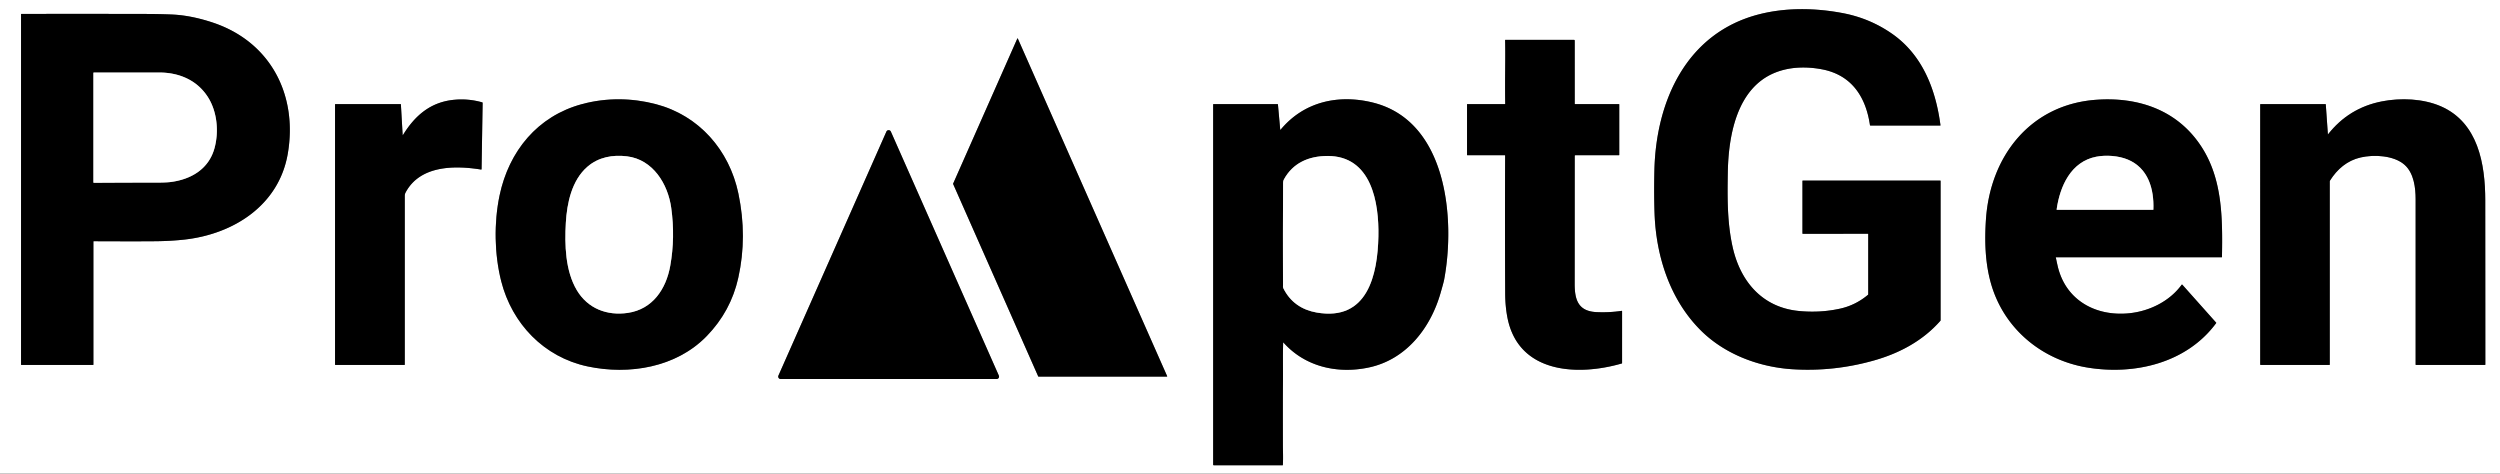 <?xml version="1.0" encoding="UTF-8" standalone="no"?>
<!DOCTYPE svg PUBLIC "-//W3C//DTD SVG 1.1//EN" "http://www.w3.org/Graphics/SVG/1.1/DTD/svg11.dtd">
<svg xmlns="http://www.w3.org/2000/svg" version="1.1" viewBox="0.00 0.00 3326.00 630.00">
<rect x="0.00" y="0.00" width="3326.00" height="630.00" fill="#333333" stroke="none"/>
<g stroke-width="2.00" fill="none" stroke-linecap="butt">
<path stroke="#808080" vector-effect="non-scaling-stroke" d="
  M 2484.99 310.99
  Q 2485.50 310.99 2485.50 311.50
  L 2485.50 391.48
  Q 2485.50 391.94 2485.15 392.24
  Q 2468.53 406.14 2447.92 410.66
  Q 2421.25 416.51 2393.01 413.72
  C 2344.19 408.89 2315.18 374.11 2305.05 328.48
  C 2297.81 295.89 2298.09 262.80 2298.66 229.44
  C 2299.49 181.44 2310.13 117.44 2361.53 96.67
  C 2381.07 88.78 2403.14 88.26 2423.99 92.22
  C 2463.35 99.69 2482.30 128.81 2487.78 166.36
  Q 2487.87 166.99 2488.51 166.99
  L 2581.25 167.01
  Q 2581.65 167.01 2581.59 166.62
  C 2575.40 119.61 2558.08 73.44 2517.28 44.98
  Q 2487.70 24.35 2451.75 17.49
  C 2415.12 10.51 2375.88 9.81 2339.70 19.20
  C 2243.17 44.26 2203.16 134.98 2201.02 226.50
  Q 2200.32 256.05 2201.20 283.18
  C 2203.04 339.96 2221.32 398.24 2262.64 439.46
  C 2294.81 471.56 2340.51 488.44 2384.75 491.23
  Q 2439.86 494.70 2493.43 479.46
  C 2527.09 469.89 2558.13 453.35 2581.43 426.84
  Q 2581.75 426.48 2581.75 426.00
  L 2581.75 240.75
  Q 2581.75 240.25 2581.25 240.25
  L 2398.50 240.25
  A 0.50 0.50 0.0 0 0 2398.00 240.75
  L 2398.00 310.51
  Q 2398.00 311.02 2398.51 311.02
  L 2484.99 310.99"
/>
<path stroke="#808080" vector-effect="non-scaling-stroke" d="
  M 124.86 320.92
  Q 185.97 321.19 207.94 320.91
  Q 228.62 320.65 246.18 318.63
  C 311.20 311.15 371.12 272.93 382.86 204.41
  C 396.29 126.02 359.69 55.41 282.81 29.94
  Q 253.68 20.29 228.00 19.28
  Q 211.11 18.62 194.18 18.58
  Q 111.38 18.39 28.47 18.54
  Q 28.00 18.54 28.00 19.02
  L 28.00 485.00
  A 0.50 0.50 0.0 0 0 28.50 485.50
  L 123.75 485.50
  Q 124.25 485.50 124.25 485.00
  L 124.25 321.53
  Q 124.25 320.92 124.86 320.92"
/>
<path stroke="#808080" vector-effect="non-scaling-stroke" d="
  M 1268.01 244.41
  A 0.35 0.35 0.0 0 0 1268.01 244.69
  L 1381.26 500.79
  A 0.35 0.35 0.0 0 0 1381.58 501.00
  L 1552.47 501.00
  A 0.35 0.35 0.0 0 0 1552.79 500.51
  L 1354.09 51.29
  A 0.35 0.35 0.0 0 0 1353.45 51.29
  L 1268.01 244.41"
/>
<path stroke="#808080" vector-effect="non-scaling-stroke" d="
  M 2001.96 138.50
  L 1952.03 138.50
  Q 1951.75 138.50 1951.75 138.78
  L 1951.75 206.00
  Q 1951.75 206.50 1952.25 206.50
  L 2001.98 206.50
  Q 2002.45 206.50 2002.45 206.97
  Q 2002.05 298.64 2002.51 390.31
  Q 2002.59 407.60 2005.49 422.49
  C 2020.00 497.01 2098.92 500.55 2157.55 483.57
  Q 2158.00 483.45 2158.00 482.98
  L 2158.01 413.99
  Q 2158.01 413.49 2157.51 413.56
  Q 2140.75 416.06 2123.82 415.23
  C 2099.37 414.04 2094.92 398.46 2094.94 377.50
  Q 2094.99 292.16 2095.01 207.48
  Q 2095.01 206.50 2096.00 206.50
  L 2153.75 206.50
  Q 2154.26 206.50 2154.26 206.00
  L 2154.26 139.00
  Q 2154.26 138.50 2153.75 138.50
  L 2095.50 138.50
  Q 2095.01 138.50 2095.01 138.00
  L 2095.00 54.25
  Q 2095.00 53.00 2093.75 53.00
  L 2002.83 53.00
  A 0.43 0.42 -90.0 0 0 2002.41 53.43
  C 2003.02 80.41 2002.00 102.46 2002.56 137.88
  Q 2002.57 138.50 2001.96 138.50"
/>
<path stroke="#808080" vector-effect="non-scaling-stroke" d="
  M 535.66 179.27
  L 533.34 138.82
  A 0.34 0.34 0.0 0 0 533.00 138.50
  L 446.25 138.50
  Q 445.75 138.50 445.75 139.00
  L 445.75 485.00
  A 0.50 0.50 0.0 0 0 446.25 485.50
  L 538.02 485.50
  A 0.48 0.48 0.0 0 0 538.50 485.02
  Q 538.50 372.74 538.50 260.54
  Q 538.50 258.16 539.54 256.19
  C 558.82 219.71 605.16 219.94 640.01 225.56
  A 0.57 0.56 5.3 0 0 640.67 225.02
  L 642.08 136.95
  Q 642.09 136.36 641.52 136.19
  Q 623.37 131.00 604.49 132.74
  C 573.27 135.61 552.34 153.29 536.25 179.42
  Q 535.72 180.27 535.66 179.27"
/>
<path stroke="#808080" vector-effect="non-scaling-stroke" d="
  M 664.64 260.07
  C 657.04 296.08 657.73 338.38 666.81 374.05
  C 681.25 430.81 723.87 475.21 781.80 487.47
  C 836.94 499.14 899.44 488.94 939.98 447.34
  Q 972.30 414.17 982.21 369.49
  Q 994.37 314.72 982.31 257.34
  C 970.23 199.82 930.04 153.62 872.53 138.57
  C 840.31 130.14 806.57 129.85 774.38 138.50
  C 715.10 154.44 677.06 201.17 664.64 260.07"
/>
<path stroke="#808080" vector-effect="non-scaling-stroke" d="
  M 1703.17 172.21
  L 1700.16 138.94
  Q 1700.12 138.50 1699.68 138.50
  L 1614.50 138.50
  A 0.50 0.50 0.0 0 0 1614.00 139.00
  L 1614.00 618.00
  Q 1614.00 618.99 1615.00 618.99
  L 1706.27 619.02
  Q 1706.70 619.02 1706.72 618.59
  C 1707.25 609.71 1706.77 598.45 1706.76 592.06
  Q 1706.63 529.35 1706.83 512.06
  C 1707.07 490.72 1706.51 473.42 1707.12 455.96
  Q 1707.15 455.29 1707.60 455.79
  C 1736.47 488.17 1779.83 497.71 1821.26 488.85
  C 1870.26 478.38 1902.54 437.40 1916.16 390.98
  Q 1920.51 376.15 1921.29 372.00
  C 1936.24 292.19 1925.78 160.76 1826.08 136.37
  C 1780.48 125.21 1734.69 135.28 1703.86 172.42
  Q 1703.26 173.15 1703.17 172.21"
/>
<path stroke="#808080" vector-effect="non-scaling-stroke" d="
  M 2734.99 342.37
  A 0.10 0.10 0.0 0 1 2735.09 342.25
  L 2955.71 342.25
  Q 2956.10 342.25 2956.11 341.86
  C 2956.94 290.70 2957.00 238.29 2928.50 194.76
  C 2897.14 146.87 2845.79 128.85 2789.45 132.70
  C 2701.28 138.73 2647.62 207.83 2642.09 292.27
  C 2640.25 320.27 2640.96 348.80 2648.48 376.01
  C 2665.25 436.75 2716.10 479.14 2777.74 489.08
  C 2840.18 499.15 2909.13 483.07 2948.44 429.77
  A 0.36 0.36 0.0 0 0 2948.42 429.32
  L 2903.41 378.82
  A 0.62 0.61 -47.7 0 0 2902.46 378.87
  C 2886.39 400.89 2859.75 413.94 2833.03 416.73
  C 2788.26 421.40 2747.68 399.45 2737.35 353.23
  Q 2736.14 347.84 2734.99 342.37"
/>
<path stroke="#808080" vector-effect="non-scaling-stroke" d="
  M 3097.00 178.50
  L 3094.22 138.97
  Q 3094.18 138.50 3093.71 138.50
  L 3007.50 138.50
  Q 3006.99 138.50 3006.99 139.01
  L 3007.00 484.88
  Q 3007.00 485.50 3007.63 485.50
  L 3099.00 485.50
  Q 3099.50 485.50 3099.50 485.00
  L 3099.50 241.26
  Q 3099.50 240.77 3099.76 240.35
  C 3109.41 224.95 3122.77 213.56 3140.60 209.47
  C 3158.38 205.40 3184.92 206.63 3199.15 219.36
  C 3211.48 230.40 3213.76 249.89 3213.76 265.25
  Q 3213.73 375.11 3213.76 485.00
  Q 3213.76 485.50 3214.26 485.50
  L 3305.98 485.50
  Q 3306.49 485.50 3306.49 484.99
  Q 3306.56 375.65 3306.38 266.31
  C 3306.30 218.30 3296.94 163.25 3247.63 141.57
  C 3223.87 131.12 3193.83 129.99 3168.67 134.94
  Q 3124.93 143.53 3097.33 178.60
  Q 3097.04 178.98 3097.00 178.50"
/>
<path stroke="#808080" vector-effect="non-scaling-stroke" d="
  M 1035.63 499.70
  A 3.24 3.24 0.0 0 0 1038.60 504.25
  L 1325.88 504.25
  A 3.24 3.24 0.0 0 0 1328.85 499.70
  L 1185.20 175.10
  A 3.24 3.24 0.0 0 0 1179.28 175.10
  L 1035.63 499.70"
/>
<path stroke="#808080" vector-effect="non-scaling-stroke" d="
  M 285.33 197.30
  C 291.50 175.05 288.92 148.16 276.37 128.78
  C 261.81 106.30 237.88 96.48 211.75 96.47
  Q 168.14 96.46 124.73 96.53
  A 0.48 0.48 0.0 0 0 124.25 97.01
  L 124.25 242.45
  A 0.78 0.78 0.0 0 0 125.03 243.23
  Q 166.13 242.93 207.18 242.96
  Q 220.80 242.97 227.14 242.15
  C 254.11 238.66 277.64 225.03 285.33 197.30"
/>
<path stroke="#808080" vector-effect="non-scaling-stroke" d="
  M 752.77 296.40
  C 751.10 325.38 751.99 360.20 767.38 386.07
  C 781.97 410.58 807.71 420.36 835.30 416.28
  C 868.33 411.41 886.21 384.43 891.70 353.69
  Q 898.47 315.85 893.01 276.50
  C 888.62 244.88 868.86 212.27 834.25 207.98
  C 815.01 205.59 796.16 209.07 781.44 221.85
  C 760.56 239.96 754.28 270.31 752.77 296.40"
/>
<path stroke="#808080" vector-effect="non-scaling-stroke" d="
  M 1707.02 243.05
  C 1706.89 288.36 1706.62 333.67 1706.93 379.00
  C 1706.94 380.75 1706.62 382.03 1707.42 383.62
  C 1716.53 401.83 1731.75 412.25 1751.44 415.75
  C 1819.77 427.86 1832.76 365.05 1833.83 314.52
  C 1834.78 269.64 1824.74 207.16 1765.80 207.50
  C 1741.38 207.64 1720.16 216.57 1708.09 238.75
  Q 1707.03 240.70 1707.02 243.05"
/>
<path stroke="#808080" vector-effect="non-scaling-stroke" d="
  M 2736.50 279.12
  L 2864.50 279.15
  Q 2864.85 279.15 2864.86 278.76
  C 2865.91 251.22 2857.88 223.67 2830.99 212.36
  C 2818.66 207.18 2802.13 205.96 2788.99 208.48
  C 2754.97 215.03 2740.45 247.99 2736.14 278.71
  Q 2736.09 279.12 2736.50 279.12"
/>
</g>
<path fill="#ffffff" d="
  M 0.00 0.00
  L 3326.00 0.00
  L 3326.00 630.00
  L 0.00 630.00
  L 0.00 0.00
  Z
  M 2484.99 310.99
  Q 2485.50 310.99 2485.50 311.50
  L 2485.50 391.48
  Q 2485.50 391.94 2485.15 392.24
  Q 2468.53 406.14 2447.92 410.66
  Q 2421.25 416.51 2393.01 413.72
  C 2344.19 408.89 2315.18 374.11 2305.05 328.48
  C 2297.81 295.89 2298.09 262.80 2298.66 229.44
  C 2299.49 181.44 2310.13 117.44 2361.53 96.67
  C 2381.07 88.78 2403.14 88.26 2423.99 92.22
  C 2463.35 99.69 2482.30 128.81 2487.78 166.36
  Q 2487.87 166.99 2488.51 166.99
  L 2581.25 167.01
  Q 2581.65 167.01 2581.59 166.62
  C 2575.40 119.61 2558.08 73.44 2517.28 44.98
  Q 2487.70 24.35 2451.75 17.49
  C 2415.12 10.51 2375.88 9.81 2339.70 19.20
  C 2243.17 44.26 2203.16 134.98 2201.02 226.50
  Q 2200.32 256.05 2201.20 283.18
  C 2203.04 339.96 2221.32 398.24 2262.64 439.46
  C 2294.81 471.56 2340.51 488.44 2384.75 491.23
  Q 2439.86 494.70 2493.43 479.46
  C 2527.09 469.89 2558.13 453.35 2581.43 426.84
  Q 2581.75 426.48 2581.75 426.00
  L 2581.75 240.75
  Q 2581.75 240.25 2581.25 240.25
  L 2398.50 240.25
  A 0.50 0.50 0.0 0 0 2398.00 240.75
  L 2398.00 310.51
  Q 2398.00 311.02 2398.51 311.02
  L 2484.99 310.99
  Z
  M 124.86 320.92
  Q 185.97 321.19 207.94 320.91
  Q 228.62 320.65 246.18 318.63
  C 311.20 311.15 371.12 272.93 382.86 204.41
  C 396.29 126.02 359.69 55.41 282.81 29.94
  Q 253.68 20.29 228.00 19.28
  Q 211.11 18.62 194.18 18.58
  Q 111.38 18.39 28.47 18.54
  Q 28.00 18.54 28.00 19.02
  L 28.00 485.00
  A 0.50 0.50 0.0 0 0 28.50 485.50
  L 123.75 485.50
  Q 124.25 485.50 124.25 485.00
  L 124.25 321.53
  Q 124.25 320.92 124.86 320.92
  Z
  M 1268.01 244.41
  A 0.35 0.35 0.0 0 0 1268.01 244.69
  L 1381.26 500.79
  A 0.35 0.35 0.0 0 0 1381.58 501.00
  L 1552.47 501.00
  A 0.35 0.35 0.0 0 0 1552.79 500.51
  L 1354.09 51.29
  A 0.35 0.35 0.0 0 0 1353.45 51.29
  L 1268.01 244.41
  Z
  M 2001.96 138.50
  L 1952.03 138.50
  Q 1951.75 138.50 1951.75 138.78
  L 1951.75 206.00
  Q 1951.75 206.50 1952.25 206.50
  L 2001.98 206.50
  Q 2002.45 206.50 2002.45 206.97
  Q 2002.05 298.64 2002.51 390.31
  Q 2002.59 407.60 2005.49 422.49
  C 2020.00 497.01 2098.92 500.55 2157.55 483.57
  Q 2158.00 483.45 2158.00 482.98
  L 2158.01 413.99
  Q 2158.01 413.49 2157.51 413.56
  Q 2140.75 416.06 2123.82 415.23
  C 2099.37 414.04 2094.92 398.46 2094.94 377.50
  Q 2094.99 292.16 2095.01 207.48
  Q 2095.01 206.50 2096.00 206.50
  L 2153.75 206.50
  Q 2154.26 206.50 2154.26 206.00
  L 2154.26 139.00
  Q 2154.26 138.50 2153.75 138.50
  L 2095.50 138.50
  Q 2095.01 138.50 2095.01 138.00
  L 2095.00 54.25
  Q 2095.00 53.00 2093.75 53.00
  L 2002.83 53.00
  A 0.43 0.42 -90.0 0 0 2002.41 53.43
  C 2003.02 80.41 2002.00 102.46 2002.56 137.88
  Q 2002.57 138.50 2001.96 138.50
  Z
  M 535.66 179.27
  L 533.34 138.82
  A 0.34 0.34 0.0 0 0 533.00 138.50
  L 446.25 138.50
  Q 445.75 138.50 445.75 139.00
  L 445.75 485.00
  A 0.50 0.50 0.0 0 0 446.25 485.50
  L 538.02 485.50
  A 0.48 0.48 0.0 0 0 538.50 485.02
  Q 538.50 372.74 538.50 260.54
  Q 538.50 258.16 539.54 256.19
  C 558.82 219.71 605.16 219.94 640.01 225.56
  A 0.57 0.56 5.3 0 0 640.67 225.02
  L 642.08 136.95
  Q 642.09 136.36 641.52 136.19
  Q 623.37 131.00 604.49 132.74
  C 573.27 135.61 552.34 153.29 536.25 179.42
  Q 535.72 180.27 535.66 179.27
  Z
  M 664.64 260.07
  C 657.04 296.08 657.73 338.38 666.81 374.05
  C 681.25 430.81 723.87 475.21 781.80 487.47
  C 836.94 499.14 899.44 488.94 939.98 447.34
  Q 972.30 414.17 982.21 369.49
  Q 994.37 314.72 982.31 257.34
  C 970.23 199.82 930.04 153.62 872.53 138.57
  C 840.31 130.14 806.57 129.85 774.38 138.50
  C 715.10 154.44 677.06 201.17 664.64 260.07
  Z
  M 1703.17 172.21
  L 1700.16 138.94
  Q 1700.12 138.50 1699.68 138.50
  L 1614.50 138.50
  A 0.50 0.50 0.0 0 0 1614.00 139.00
  L 1614.00 618.00
  Q 1614.00 618.99 1615.00 618.99
  L 1706.27 619.02
  Q 1706.70 619.02 1706.72 618.59
  C 1707.25 609.71 1706.77 598.45 1706.76 592.06
  Q 1706.63 529.35 1706.83 512.06
  C 1707.07 490.72 1706.51 473.42 1707.12 455.96
  Q 1707.15 455.29 1707.60 455.79
  C 1736.47 488.17 1779.83 497.71 1821.26 488.85
  C 1870.26 478.38 1902.54 437.40 1916.16 390.98
  Q 1920.51 376.15 1921.29 372.00
  C 1936.24 292.19 1925.78 160.76 1826.08 136.37
  C 1780.48 125.21 1734.69 135.28 1703.86 172.42
  Q 1703.26 173.15 1703.17 172.21
  Z
  M 2734.99 342.37
  A 0.10 0.10 0.0 0 1 2735.09 342.25
  L 2955.71 342.25
  Q 2956.10 342.25 2956.11 341.86
  C 2956.94 290.70 2957.00 238.29 2928.50 194.76
  C 2897.14 146.87 2845.79 128.85 2789.45 132.70
  C 2701.28 138.73 2647.62 207.83 2642.09 292.27
  C 2640.25 320.27 2640.96 348.80 2648.48 376.01
  C 2665.25 436.75 2716.10 479.14 2777.74 489.08
  C 2840.18 499.15 2909.13 483.07 2948.44 429.77
  A 0.36 0.36 0.0 0 0 2948.42 429.32
  L 2903.41 378.82
  A 0.62 0.61 -47.7 0 0 2902.46 378.87
  C 2886.39 400.89 2859.75 413.94 2833.03 416.73
  C 2788.26 421.40 2747.68 399.45 2737.35 353.23
  Q 2736.14 347.84 2734.99 342.37
  Z
  M 3097.00 178.50
  L 3094.22 138.97
  Q 3094.18 138.50 3093.71 138.50
  L 3007.50 138.50
  Q 3006.99 138.50 3006.99 139.01
  L 3007.00 484.88
  Q 3007.00 485.50 3007.63 485.50
  L 3099.00 485.50
  Q 3099.50 485.50 3099.50 485.00
  L 3099.50 241.26
  Q 3099.50 240.77 3099.76 240.35
  C 3109.41 224.95 3122.77 213.56 3140.60 209.47
  C 3158.38 205.40 3184.92 206.63 3199.15 219.36
  C 3211.48 230.40 3213.76 249.89 3213.76 265.25
  Q 3213.73 375.11 3213.76 485.00
  Q 3213.76 485.50 3214.26 485.50
  L 3305.98 485.50
  Q 3306.49 485.50 3306.49 484.99
  Q 3306.56 375.65 3306.38 266.31
  C 3306.30 218.30 3296.94 163.25 3247.63 141.57
  C 3223.87 131.12 3193.83 129.99 3168.67 134.94
  Q 3124.93 143.53 3097.33 178.60
  Q 3097.04 178.98 3097.00 178.50
  Z
  M 1035.63 499.70
  A 3.24 3.24 0.0 0 0 1038.60 504.25
  L 1325.88 504.25
  A 3.24 3.24 0.0 0 0 1328.85 499.70
  L 1185.20 175.10
  A 3.24 3.24 0.0 0 0 1179.28 175.10
  L 1035.63 499.70
  Z"
/>
<path fill="#000000" d="
  M 2484.99 310.99
  L 2398.51 311.02
  Q 2398.00 311.02 2398.00 310.51
  L 2398.00 240.75
  A 0.50 0.50 0.0 0 1 2398.50 240.25
  L 2581.25 240.25
  Q 2581.75 240.25 2581.75 240.75
  L 2581.75 426.00
  Q 2581.75 426.48 2581.43 426.84
  C 2558.13 453.35 2527.09 469.89 2493.43 479.46
  Q 2439.86 494.70 2384.75 491.23
  C 2340.51 488.44 2294.81 471.56 2262.64 439.46
  C 2221.32 398.24 2203.04 339.96 2201.20 283.18
  Q 2200.32 256.05 2201.02 226.50
  C 2203.16 134.98 2243.17 44.26 2339.70 19.20
  C 2375.88 9.81 2415.12 10.51 2451.75 17.49
  Q 2487.70 24.35 2517.28 44.98
  C 2558.08 73.44 2575.40 119.61 2581.59 166.62
  Q 2581.65 167.01 2581.25 167.01
  L 2488.51 166.99
  Q 2487.87 166.99 2487.78 166.36
  C 2482.30 128.81 2463.35 99.69 2423.99 92.22
  C 2403.14 88.26 2381.07 88.78 2361.53 96.67
  C 2310.13 117.44 2299.49 181.44 2298.66 229.44
  C 2298.09 262.80 2297.81 295.89 2305.05 328.48
  C 2315.18 374.11 2344.19 408.89 2393.01 413.72
  Q 2421.25 416.51 2447.92 410.66
  Q 2468.53 406.14 2485.15 392.24
  Q 2485.50 391.94 2485.50 391.48
  L 2485.50 311.50
  Q 2485.50 310.99 2484.99 310.99
  Z"
/>
<path fill="#000000" d="
  M 124.25 321.53
  L 124.25 485.00
  Q 124.25 485.50 123.75 485.50
  L 28.50 485.50
  A 0.50 0.50 0.0 0 1 28.00 485.00
  L 28.00 19.02
  Q 28.00 18.54 28.47 18.54
  Q 111.38 18.39 194.18 18.58
  Q 211.11 18.62 228.00 19.28
  Q 253.68 20.29 282.81 29.94
  C 359.69 55.41 396.29 126.02 382.86 204.41
  C 371.12 272.93 311.20 311.15 246.18 318.63
  Q 228.62 320.65 207.94 320.91
  Q 185.97 321.19 124.86 320.92
  Q 124.25 320.92 124.25 321.53
  Z
  M 285.33 197.30
  C 291.50 175.05 288.92 148.16 276.37 128.78
  C 261.81 106.30 237.88 96.48 211.75 96.47
  Q 168.14 96.46 124.73 96.53
  A 0.48 0.48 0.0 0 0 124.25 97.01
  L 124.25 242.45
  A 0.78 0.78 0.0 0 0 125.03 243.23
  Q 166.13 242.93 207.18 242.96
  Q 220.80 242.97 227.14 242.15
  C 254.11 238.66 277.64 225.03 285.33 197.30
  Z"
/>
<path fill="#000000" d="
  M 1268.01 244.41
  L 1353.45 51.29
  A 0.35 0.35 0.0 0 1 1354.09 51.29
  L 1552.79 500.51
  A 0.35 0.35 0.0 0 1 1552.47 501.00
  L 1381.58 501.00
  A 0.35 0.35 0.0 0 1 1381.26 500.79
  L 1268.01 244.69
  A 0.35 0.35 0.0 0 1 1268.01 244.41
  Z"
/>
<path fill="#000000" d="
  M 2002.56 137.88
  C 2002.00 102.46 2003.02 80.41 2002.41 53.43
  A 0.43 0.42 -90.0 0 1 2002.83 53.00
  L 2093.75 53.00
  Q 2095.00 53.00 2095.00 54.25
  L 2095.01 138.00
  Q 2095.01 138.50 2095.50 138.50
  L 2153.75 138.50
  Q 2154.26 138.50 2154.26 139.00
  L 2154.26 206.00
  Q 2154.26 206.50 2153.75 206.50
  L 2096.00 206.50
  Q 2095.01 206.50 2095.01 207.48
  Q 2094.99 292.16 2094.94 377.50
  C 2094.92 398.46 2099.37 414.04 2123.82 415.23
  Q 2140.75 416.06 2157.51 413.56
  Q 2158.01 413.49 2158.01 413.99
  L 2158.00 482.98
  Q 2158.00 483.45 2157.55 483.57
  C 2098.92 500.55 2020.00 497.01 2005.49 422.49
  Q 2002.59 407.60 2002.51 390.31
  Q 2002.05 298.64 2002.45 206.97
  Q 2002.45 206.50 2001.98 206.50
  L 1952.25 206.50
  Q 1951.75 206.50 1951.75 206.00
  L 1951.75 138.78
  Q 1951.75 138.50 1952.03 138.50
  L 2001.96 138.50
  Q 2002.57 138.50 2002.56 137.88
  Z"
/>
<path fill="#ffffff" d="
  M 276.37 128.78
  C 288.92 148.16 291.50 175.05 285.33 197.30
  C 277.64 225.03 254.11 238.66 227.14 242.15
  Q 220.80 242.97 207.18 242.96
  Q 166.13 242.93 125.03 243.23
  A 0.78 0.78 0.0 0 1 124.25 242.45
  L 124.25 97.01
  A 0.48 0.48 0.0 0 1 124.73 96.53
  Q 168.14 96.46 211.75 96.47
  C 237.88 96.48 261.81 106.30 276.37 128.78
  Z"
/>
<path fill="#000000" d="
  M 536.25 179.42
  C 552.34 153.29 573.27 135.61 604.49 132.74
  Q 623.37 131.00 641.52 136.19
  Q 642.09 136.36 642.08 136.95
  L 640.67 225.02
  A 0.57 0.56 5.3 0 1 640.01 225.56
  C 605.16 219.94 558.82 219.71 539.54 256.19
  Q 538.50 258.16 538.50 260.54
  Q 538.50 372.74 538.50 485.02
  A 0.48 0.48 0.0 0 1 538.02 485.50
  L 446.25 485.50
  A 0.50 0.50 0.0 0 1 445.75 485.00
  L 445.75 139.00
  Q 445.75 138.50 446.25 138.50
  L 533.00 138.50
  A 0.34 0.34 0.0 0 1 533.34 138.82
  L 535.66 179.27
  Q 535.72 180.27 536.25 179.42
  Z"
/>
<path fill="#000000" d="
  M 666.81 374.05
  C 657.73 338.38 657.04 296.08 664.64 260.07
  C 677.06 201.17 715.10 154.44 774.38 138.50
  C 806.57 129.85 840.31 130.14 872.53 138.57
  C 930.04 153.62 970.23 199.82 982.31 257.34
  Q 994.37 314.72 982.21 369.49
  Q 972.30 414.17 939.98 447.34
  C 899.44 488.94 836.94 499.14 781.80 487.47
  C 723.87 475.21 681.25 430.81 666.81 374.05
  Z
  M 752.77 296.40
  C 751.10 325.38 751.99 360.20 767.38 386.07
  C 781.97 410.58 807.71 420.36 835.30 416.28
  C 868.33 411.41 886.21 384.43 891.70 353.69
  Q 898.47 315.85 893.01 276.50
  C 888.62 244.88 868.86 212.27 834.25 207.98
  C 815.01 205.59 796.16 209.07 781.44 221.85
  C 760.56 239.96 754.28 270.31 752.77 296.40
  Z"
/>
<path fill="#000000" d="
  M 1703.86 172.42
  C 1734.69 135.28 1780.48 125.21 1826.08 136.37
  C 1925.78 160.76 1936.24 292.19 1921.29 372.00
  Q 1920.51 376.15 1916.16 390.98
  C 1902.54 437.40 1870.26 478.38 1821.26 488.85
  C 1779.83 497.71 1736.47 488.17 1707.60 455.79
  Q 1707.15 455.29 1707.12 455.96
  C 1706.51 473.42 1707.07 490.72 1706.83 512.06
  Q 1706.63 529.35 1706.76 592.06
  C 1706.77 598.45 1707.25 609.71 1706.72 618.59
  Q 1706.70 619.02 1706.27 619.02
  L 1615.00 618.99
  Q 1614.00 618.99 1614.00 618.00
  L 1614.00 139.00
  A 0.50 0.50 0.0 0 1 1614.50 138.50
  L 1699.68 138.50
  Q 1700.12 138.50 1700.16 138.94
  L 1703.17 172.21
  Q 1703.26 173.15 1703.86 172.42
  Z
  M 1707.02 243.05
  C 1706.89 288.36 1706.62 333.67 1706.93 379.00
  C 1706.94 380.75 1706.62 382.03 1707.42 383.62
  C 1716.53 401.83 1731.75 412.25 1751.44 415.75
  C 1819.77 427.86 1832.76 365.05 1833.83 314.52
  C 1834.78 269.64 1824.74 207.16 1765.80 207.50
  C 1741.38 207.64 1720.16 216.57 1708.09 238.75
  Q 1707.03 240.70 1707.02 243.05
  Z"
/>
<path fill="#000000" d="
  M 2734.99 342.37
  Q 2736.14 347.84 2737.35 353.23
  C 2747.68 399.45 2788.26 421.40 2833.03 416.73
  C 2859.75 413.94 2886.39 400.89 2902.46 378.87
  A 0.62 0.61 -47.7 0 1 2903.41 378.82
  L 2948.42 429.32
  A 0.36 0.36 0.0 0 1 2948.44 429.77
  C 2909.13 483.07 2840.18 499.15 2777.74 489.08
  C 2716.10 479.14 2665.25 436.75 2648.48 376.01
  C 2640.96 348.80 2640.25 320.27 2642.09 292.27
  C 2647.62 207.83 2701.28 138.73 2789.45 132.70
  C 2845.79 128.85 2897.14 146.87 2928.50 194.76
  C 2957.00 238.29 2956.94 290.70 2956.11 341.86
  Q 2956.10 342.25 2955.71 342.25
  L 2735.09 342.25
  A 0.10 0.10 0.0 0 0 2734.99 342.37
  Z
  M 2736.50 279.12
  L 2864.50 279.15
  Q 2864.85 279.15 2864.86 278.76
  C 2865.91 251.22 2857.88 223.67 2830.99 212.36
  C 2818.66 207.18 2802.13 205.96 2788.99 208.48
  C 2754.97 215.03 2740.45 247.99 2736.14 278.71
  Q 2736.09 279.12 2736.50 279.12
  Z"
/>
<path fill="#000000" d="
  M 3097.33 178.60
  Q 3124.93 143.53 3168.67 134.94
  C 3193.83 129.99 3223.87 131.12 3247.63 141.57
  C 3296.94 163.25 3306.30 218.30 3306.38 266.31
  Q 3306.56 375.65 3306.49 484.99
  Q 3306.49 485.50 3305.98 485.50
  L 3214.26 485.50
  Q 3213.76 485.50 3213.76 485.00
  Q 3213.73 375.11 3213.76 265.25
  C 3213.76 249.89 3211.48 230.40 3199.15 219.36
  C 3184.92 206.63 3158.38 205.40 3140.60 209.47
  C 3122.77 213.56 3109.41 224.95 3099.76 240.35
  Q 3099.50 240.77 3099.50 241.26
  L 3099.50 485.00
  Q 3099.50 485.50 3099.00 485.50
  L 3007.63 485.50
  Q 3007.00 485.50 3007.00 484.88
  L 3006.99 139.01
  Q 3006.99 138.50 3007.50 138.50
  L 3093.71 138.50
  Q 3094.18 138.50 3094.22 138.97
  L 3097.00 178.50
  Q 3097.04 178.98 3097.33 178.60
  Z"
/>
<path fill="#000000" d="
  M 1035.63 499.70
  L 1179.28 175.10
  A 3.24 3.24 0.0 0 1 1185.20 175.10
  L 1328.85 499.70
  A 3.24 3.24 0.0 0 1 1325.88 504.25
  L 1038.60 504.25
  A 3.24 3.24 0.0 0 1 1035.63 499.70
  Z"
/>
<path fill="#ffffff" d="
  M 752.77 296.40
  C 754.28 270.31 760.56 239.96 781.44 221.85
  C 796.16 209.07 815.01 205.59 834.25 207.98
  C 868.86 212.27 888.62 244.88 893.01 276.50
  Q 898.47 315.85 891.70 353.69
  C 886.21 384.43 868.33 411.41 835.30 416.28
  C 807.71 420.36 781.97 410.58 767.38 386.07
  C 751.99 360.20 751.10 325.38 752.77 296.40
  Z"
/>
<path fill="#ffffff" d="
  M 2864.50 279.15
  L 2736.50 279.12
  Q 2736.09 279.12 2736.14 278.71
  C 2740.45 247.99 2754.97 215.03 2788.99 208.48
  C 2802.13 205.96 2818.66 207.18 2830.99 212.36
  C 2857.88 223.67 2865.91 251.22 2864.86 278.76
  Q 2864.85 279.15 2864.50 279.15
  Z"
/>
<path fill="#ffffff" d="
  M 1706.93 379.00
  C 1706.62 333.67 1706.89 288.36 1707.02 243.05
  Q 1707.03 240.70 1708.09 238.75
  C 1720.16 216.57 1741.38 207.64 1765.80 207.50
  C 1824.74 207.16 1834.78 269.64 1833.83 314.52
  C 1832.76 365.05 1819.77 427.86 1751.44 415.75
  C 1731.75 412.25 1716.53 401.83 1707.42 383.62
  C 1706.62 382.03 1706.94 380.75 1706.93 379.00
  Z"
/>
</svg>

